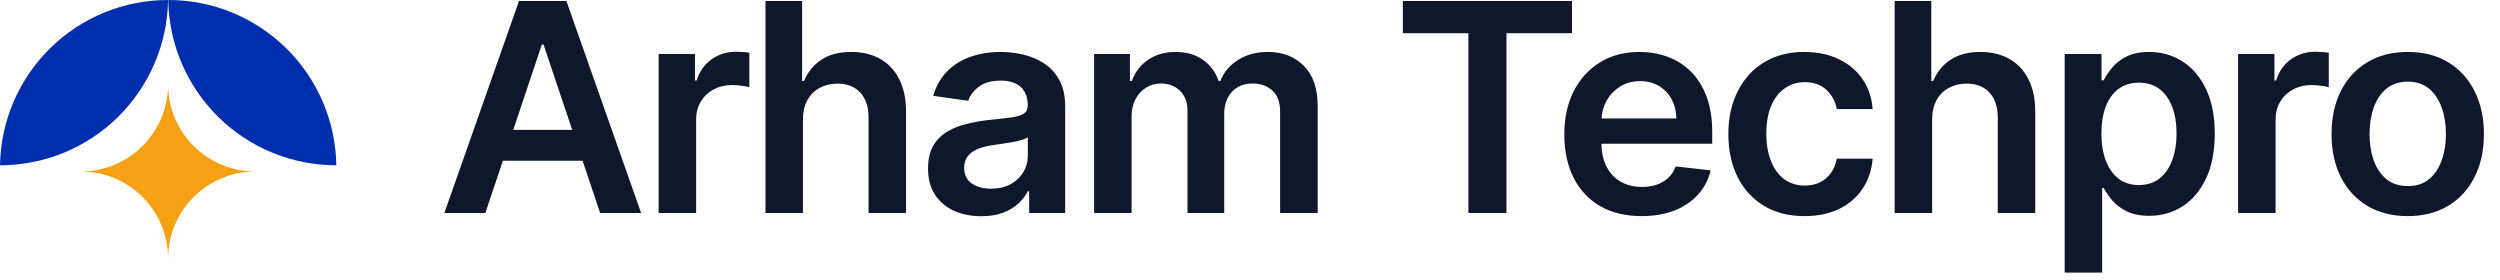 <svg width="223" height="25" viewBox="0 0 223 25" fill="none" xmlns="http://www.w3.org/2000/svg">
<path d="M22.77 15.299C21.749 15.299 20.737 15.5 19.794 15.891C18.85 16.282 17.993 16.854 17.271 17.577C16.549 18.299 15.976 19.156 15.586 20.1C15.195 21.043 14.994 22.055 14.994 23.076C14.995 22.055 14.794 21.043 14.403 20.1C14.012 19.156 13.44 18.299 12.718 17.577C11.995 16.854 11.138 16.282 10.195 15.891C9.251 15.5 8.24 15.299 7.219 15.299C9.281 15.299 11.259 14.479 12.717 13.021C14.175 11.563 14.994 9.585 14.994 7.523C14.994 8.544 15.195 9.555 15.586 10.498C15.977 11.442 16.55 12.299 17.272 13.021C17.994 13.743 18.851 14.316 19.794 14.707C20.738 15.097 21.749 15.299 22.77 15.299Z" fill="#F6A114"/>
<path d="M14.994 0.002C14.93 3.935 13.322 7.686 10.517 10.444C7.711 13.202 3.934 14.746 0 14.743C0.063 10.809 1.671 7.058 4.476 4.3C7.282 1.541 11.059 -0.003 14.994 5.47997e-06V0.002Z" fill="#002EAE"/>
<path d="M30 14.743C26.065 14.747 22.287 13.203 19.482 10.444C16.677 7.685 15.069 3.934 15.006 8.96658e-06C18.941 -0.004 22.719 1.54 25.525 4.299C28.33 7.057 29.938 10.809 30 14.743Z" fill="#002EAE"/>
<g filter="url(#filter0_d_432_2148)">
<path d="M43.293 19H39.637L46.294 0.091H50.523L57.189 19H53.533L48.482 3.969H48.334L43.293 19ZM43.413 11.586H53.385V14.337H43.413V11.586ZM58.752 19V4.818H61.992V7.182H62.14C62.399 6.363 62.842 5.732 63.47 5.289C64.104 4.84 64.827 4.615 65.64 4.615C65.824 4.615 66.03 4.624 66.258 4.643C66.492 4.655 66.686 4.677 66.84 4.707V7.782C66.698 7.733 66.474 7.69 66.166 7.653C65.864 7.61 65.572 7.588 65.289 7.588C64.679 7.588 64.132 7.72 63.645 7.985C63.165 8.244 62.787 8.604 62.51 9.065C62.233 9.527 62.094 10.059 62.094 10.663V19H58.752ZM71.623 10.69V19H68.28V0.091H71.549V7.228H71.715C72.047 6.428 72.561 5.797 73.257 5.335C73.959 4.867 74.851 4.634 75.934 4.634C76.919 4.634 77.778 4.84 78.51 5.252C79.243 5.665 79.809 6.268 80.209 7.062C80.616 7.856 80.819 8.825 80.819 9.97V19H77.476V10.487C77.476 9.533 77.23 8.791 76.738 8.262C76.251 7.727 75.568 7.459 74.688 7.459C74.097 7.459 73.568 7.588 73.1 7.847C72.638 8.099 72.275 8.465 72.01 8.945C71.752 9.425 71.623 10.007 71.623 10.69ZM87.527 19.286C86.628 19.286 85.819 19.126 85.098 18.806C84.384 18.48 83.818 18 83.4 17.366C82.987 16.732 82.781 15.95 82.781 15.021C82.781 14.22 82.929 13.559 83.224 13.036C83.52 12.512 83.923 12.094 84.434 11.78C84.945 11.466 85.52 11.229 86.16 11.069C86.806 10.903 87.474 10.783 88.164 10.709C88.995 10.623 89.669 10.546 90.186 10.478C90.703 10.404 91.078 10.293 91.312 10.146C91.552 9.992 91.672 9.755 91.672 9.435V9.379C91.672 8.684 91.466 8.145 91.054 7.763C90.641 7.382 90.047 7.191 89.272 7.191C88.453 7.191 87.804 7.37 87.323 7.727C86.85 8.084 86.529 8.505 86.363 8.991L83.243 8.548C83.489 7.687 83.895 6.966 84.461 6.388C85.028 5.803 85.72 5.366 86.539 5.077C87.357 4.781 88.262 4.634 89.253 4.634C89.936 4.634 90.617 4.714 91.294 4.874C91.971 5.034 92.589 5.298 93.15 5.668C93.71 6.031 94.159 6.526 94.498 7.154C94.842 7.782 95.015 8.567 95.015 9.509V19H91.802V17.052H91.691C91.488 17.446 91.201 17.815 90.832 18.16C90.469 18.498 90.01 18.772 89.456 18.982C88.909 19.185 88.265 19.286 87.527 19.286ZM88.395 16.83C89.066 16.83 89.647 16.698 90.14 16.433C90.632 16.162 91.011 15.805 91.275 15.362C91.546 14.919 91.681 14.436 91.681 13.913V12.242C91.577 12.328 91.398 12.408 91.146 12.482C90.9 12.555 90.623 12.62 90.315 12.675C90.007 12.731 89.703 12.78 89.401 12.823C89.099 12.866 88.838 12.903 88.616 12.934C88.118 13.002 87.671 13.113 87.277 13.266C86.883 13.42 86.573 13.636 86.345 13.913C86.117 14.184 86.003 14.534 86.003 14.965C86.003 15.581 86.228 16.046 86.677 16.359C87.127 16.673 87.699 16.83 88.395 16.83ZM97.595 19V4.818H100.79V7.228H100.956C101.252 6.415 101.741 5.781 102.424 5.326C103.107 4.864 103.923 4.634 104.871 4.634C105.831 4.634 106.641 4.867 107.299 5.335C107.964 5.797 108.432 6.428 108.703 7.228H108.85C109.164 6.44 109.694 5.812 110.438 5.344C111.189 4.87 112.079 4.634 113.107 4.634C114.412 4.634 115.477 5.046 116.301 5.871C117.126 6.696 117.539 7.899 117.539 9.481V19H114.187V9.998C114.187 9.118 113.953 8.474 113.485 8.068C113.017 7.656 112.445 7.45 111.768 7.45C110.962 7.45 110.331 7.702 109.875 8.207C109.426 8.705 109.201 9.355 109.201 10.155V19H105.924V9.859C105.924 9.127 105.702 8.542 105.259 8.105C104.822 7.668 104.249 7.45 103.541 7.45C103.061 7.45 102.624 7.573 102.23 7.819C101.836 8.059 101.522 8.401 101.289 8.844C101.055 9.281 100.938 9.792 100.938 10.376V19H97.595ZM125.135 2.962V0.091H140.222V2.962H134.378V19H130.98V2.962H125.135ZM146.424 19.277C145.003 19.277 143.775 18.982 142.74 18.391C141.713 17.794 140.922 16.95 140.368 15.861C139.814 14.765 139.537 13.476 139.537 11.992C139.537 10.533 139.814 9.253 140.368 8.151C140.928 7.043 141.709 6.182 142.713 5.566C143.716 4.944 144.895 4.634 146.249 4.634C147.123 4.634 147.948 4.775 148.723 5.058C149.505 5.335 150.195 5.766 150.792 6.351C151.395 6.936 151.869 7.68 152.213 8.585C152.558 9.484 152.731 10.555 152.731 11.798V12.823H141.106V10.57H149.527C149.521 9.93 149.382 9.361 149.111 8.862C148.84 8.357 148.462 7.96 147.976 7.671C147.495 7.382 146.935 7.237 146.295 7.237C145.612 7.237 145.012 7.403 144.495 7.736C143.978 8.062 143.575 8.493 143.285 9.028C143.002 9.558 142.857 10.139 142.851 10.773V12.74C142.851 13.565 143.002 14.273 143.304 14.864C143.605 15.448 144.027 15.898 144.569 16.212C145.11 16.519 145.744 16.673 146.471 16.673C146.957 16.673 147.397 16.606 147.791 16.47C148.185 16.329 148.526 16.122 148.816 15.852C149.105 15.581 149.324 15.245 149.471 14.845L152.592 15.196C152.395 16.021 152.02 16.741 151.466 17.357C150.918 17.966 150.216 18.44 149.36 18.778C148.505 19.111 147.526 19.277 146.424 19.277ZM160.964 19.277C159.548 19.277 158.333 18.966 157.317 18.345C156.308 17.723 155.529 16.864 154.981 15.768C154.44 14.667 154.169 13.399 154.169 11.964C154.169 10.524 154.446 9.253 155 8.151C155.554 7.043 156.335 6.182 157.345 5.566C158.36 4.944 159.561 4.634 160.946 4.634C162.097 4.634 163.115 4.846 164.002 5.271C164.894 5.689 165.605 6.283 166.135 7.053C166.664 7.816 166.966 8.708 167.039 9.73H163.845C163.716 9.047 163.408 8.478 162.922 8.022C162.441 7.56 161.798 7.33 160.992 7.33C160.309 7.33 159.709 7.514 159.191 7.884C158.674 8.247 158.271 8.77 157.982 9.453C157.699 10.136 157.557 10.955 157.557 11.909C157.557 12.876 157.699 13.706 157.982 14.402C158.265 15.091 158.662 15.624 159.173 15.999C159.69 16.369 160.296 16.553 160.992 16.553C161.484 16.553 161.924 16.461 162.312 16.276C162.706 16.085 163.035 15.812 163.3 15.454C163.565 15.098 163.746 14.664 163.845 14.153H167.039C166.959 15.156 166.664 16.046 166.153 16.821C165.642 17.59 164.947 18.194 164.066 18.631C163.186 19.062 162.152 19.277 160.964 19.277ZM172.346 10.69V19H169.004V0.091H172.272V7.228H172.439C172.771 6.428 173.285 5.797 173.981 5.335C174.682 4.867 175.575 4.634 176.658 4.634C177.643 4.634 178.502 4.84 179.234 5.252C179.967 5.665 180.533 6.268 180.933 7.062C181.339 7.856 181.542 8.825 181.542 9.97V19H178.2V10.487C178.2 9.533 177.954 8.791 177.461 8.262C176.975 7.727 176.292 7.459 175.412 7.459C174.821 7.459 174.291 7.588 173.824 7.847C173.362 8.099 172.999 8.465 172.734 8.945C172.476 9.425 172.346 10.007 172.346 10.69ZM184.169 24.318V4.818H187.456V7.163H187.65C187.822 6.819 188.066 6.452 188.38 6.065C188.693 5.671 189.118 5.335 189.654 5.058C190.189 4.775 190.872 4.634 191.703 4.634C192.799 4.634 193.787 4.914 194.667 5.474C195.554 6.028 196.255 6.849 196.772 7.939C197.295 9.022 197.557 10.352 197.557 11.928C197.557 13.485 197.302 14.808 196.791 15.898C196.28 16.987 195.584 17.818 194.704 18.391C193.824 18.963 192.827 19.249 191.713 19.249C190.9 19.249 190.226 19.114 189.691 18.843C189.155 18.572 188.724 18.246 188.398 17.864C188.078 17.477 187.829 17.11 187.65 16.766H187.512V24.318H184.169ZM187.447 11.909C187.447 12.826 187.576 13.63 187.835 14.319C188.099 15.008 188.478 15.547 188.97 15.935C189.469 16.316 190.072 16.507 190.78 16.507C191.519 16.507 192.137 16.31 192.636 15.916C193.134 15.516 193.51 14.971 193.762 14.282C194.021 13.586 194.15 12.796 194.15 11.909C194.15 11.029 194.024 10.247 193.772 9.564C193.519 8.881 193.144 8.345 192.645 7.957C192.147 7.57 191.525 7.376 190.78 7.376C190.066 7.376 189.46 7.563 188.961 7.939C188.463 8.314 188.084 8.841 187.826 9.518C187.573 10.195 187.447 10.992 187.447 11.909ZM199.639 19V4.818H202.88V7.182H203.028C203.286 6.363 203.729 5.732 204.357 5.289C204.991 4.84 205.715 4.615 206.527 4.615C206.712 4.615 206.918 4.624 207.146 4.643C207.38 4.655 207.573 4.677 207.727 4.707V7.782C207.586 7.733 207.361 7.69 207.053 7.653C206.752 7.61 206.459 7.588 206.176 7.588C205.567 7.588 205.019 7.72 204.533 7.985C204.053 8.244 203.674 8.604 203.397 9.065C203.12 9.527 202.982 10.059 202.982 10.663V19H199.639ZM214.77 19.277C213.385 19.277 212.185 18.972 211.169 18.363C210.153 17.754 209.366 16.901 208.805 15.805C208.252 14.71 207.975 13.43 207.975 11.964C207.975 10.499 208.252 9.216 208.805 8.114C209.366 7.013 210.153 6.157 211.169 5.548C212.185 4.938 213.385 4.634 214.77 4.634C216.155 4.634 217.355 4.938 218.371 5.548C219.386 6.157 220.171 7.013 220.725 8.114C221.285 9.216 221.565 10.499 221.565 11.964C221.565 13.43 221.285 14.71 220.725 15.805C220.171 16.901 219.386 17.754 218.371 18.363C217.355 18.972 216.155 19.277 214.77 19.277ZM214.788 16.599C215.539 16.599 216.167 16.393 216.672 15.981C217.177 15.562 217.552 15.002 217.798 14.3C218.051 13.599 218.177 12.817 218.177 11.955C218.177 11.087 218.051 10.303 217.798 9.601C217.552 8.893 217.177 8.33 216.672 7.911C216.167 7.493 215.539 7.283 214.788 7.283C214.019 7.283 213.379 7.493 212.868 7.911C212.363 8.33 211.985 8.893 211.732 9.601C211.486 10.303 211.363 11.087 211.363 11.955C211.363 12.817 211.486 13.599 211.732 14.3C211.985 15.002 212.363 15.562 212.868 15.981C213.379 16.393 214.019 16.599 214.788 16.599Z" fill="#0F172A"/>
</g>
<defs>
<filter id="filter0_d_432_2148" x="39.637" y="0.091" width="181.929" height="24.227" filterUnits="userSpaceOnUse" color-interpolation-filters="sRGB">
<feFlood flood-opacity="0" result="BackgroundImageFix"/>
<feColorMatrix in="SourceAlpha" type="matrix" values="0 0 0 0 0 0 0 0 0 0 0 0 0 0 0 0 0 0 127 0" result="hardAlpha"/>
<feOffset/>
<feComposite in2="hardAlpha" operator="out"/>
<feColorMatrix type="matrix" values="0 0 0 0 0 0 0 0 0 0 0 0 0 0 0 0 0 0 0.25 0"/>
<feBlend mode="normal" in2="BackgroundImageFix" result="effect1_dropShadow_432_2148"/>
<feBlend mode="normal" in="SourceGraphic" in2="effect1_dropShadow_432_2148" result="shape"/>
</filter>
</defs>
</svg>
